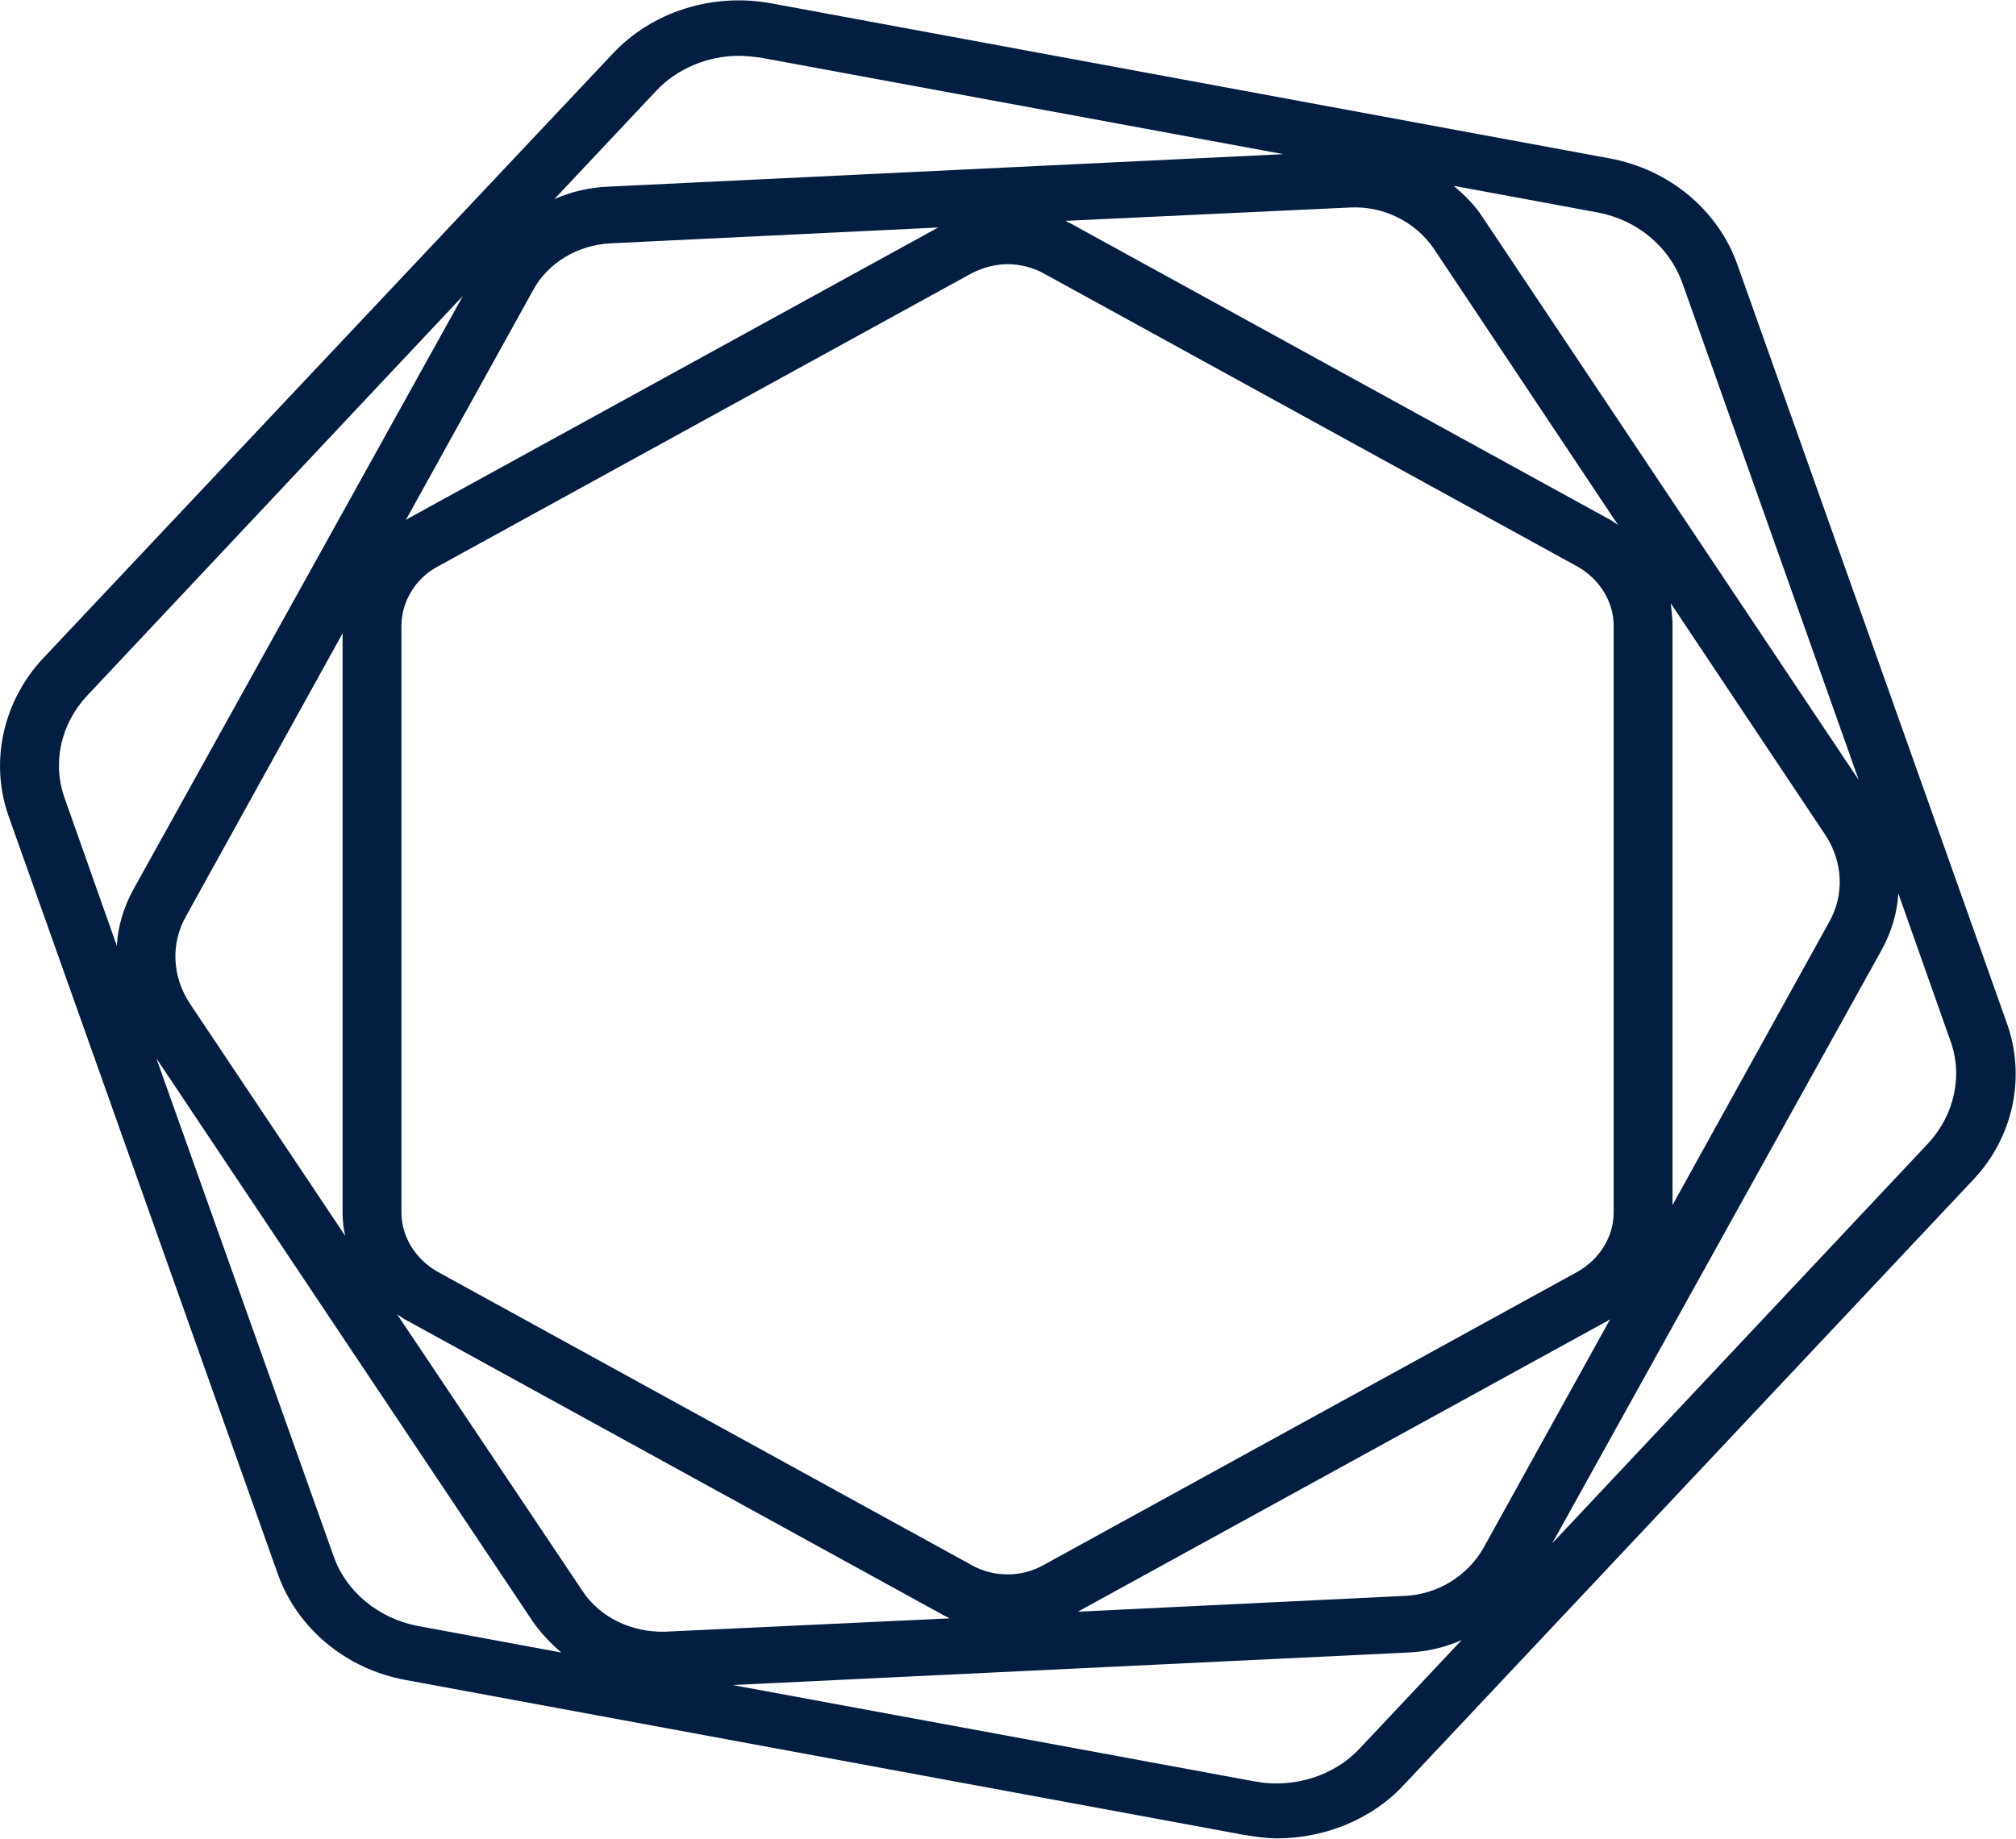 <svg width="400" height="365" viewBox="0 0 400 365" fill="none" xmlns="http://www.w3.org/2000/svg">
<g clip-path="url(#clip0_260_95)">
<path d="M398.082 202.758L344.749 52.591C340.915 41.676 331.154 33.572 319.302 31.422L153.028 0.661C141.35 -1.489 129.324 2.314 121.481 10.749L8.54 130.652C0.522 139.251 -2.092 151.324 1.742 162.074L55.076 312.242C58.91 323.157 68.671 331.261 80.522 333.411L246.971 364.172C249.063 364.503 251.154 364.834 253.42 364.834C262.832 364.834 272.243 361.03 278.518 354.249L391.459 234.181C399.477 225.747 402.091 213.674 398.082 202.758ZM333.769 56.064L368.801 154.797L294.204 43.164C292.636 40.683 290.544 38.699 288.453 36.88L317.036 42.172C324.88 43.66 331.154 48.952 333.769 56.064ZM278.867 316.707L213.856 319.85L318.954 262.131C319.128 261.966 319.302 261.966 319.477 261.8L294.204 307.446C291.067 312.738 285.315 316.377 278.867 316.707ZM115.555 315.715L78.779 260.808C79.477 261.304 80.174 261.8 80.871 262.131L186.84 320.346C187.363 320.676 187.886 320.842 188.409 321.173L131.938 323.819C125.315 323.984 119.041 321.007 115.555 315.715ZM121.132 48.291L186.143 45.149L81.045 102.867C80.871 103.033 80.697 103.033 80.522 103.198L105.795 57.552C108.758 52.095 114.684 48.622 121.132 48.291ZM284.444 49.283L321.045 104.19C320.348 103.694 319.651 103.198 318.954 102.867L212.984 44.653C212.461 44.322 211.938 44.156 211.416 43.826L267.886 41.179C274.509 40.849 280.784 43.991 284.444 49.283ZM320.174 240.631C320.174 245.427 317.385 249.893 313.028 252.373L207.058 310.588C202.701 313.069 197.124 313.069 192.766 310.588L86.797 252.373C82.439 249.893 79.651 245.427 79.651 240.631V124.202C79.651 119.406 82.439 114.775 86.797 112.459L192.766 54.245C195.032 53.087 197.472 52.425 199.912 52.425C202.352 52.425 204.967 53.087 207.058 54.245L313.028 112.459C317.385 114.94 320.174 119.406 320.174 124.202V240.631ZM68.496 245.262L37.647 199.12C34.161 193.828 33.812 187.212 36.949 181.755L67.973 125.69V240.631C67.973 242.285 68.148 243.773 68.496 245.262ZM331.503 119.736L362.178 165.713C365.664 171.005 366.013 177.62 362.875 183.078L331.851 239.143V124.202C331.851 122.713 331.677 121.225 331.503 119.736ZM130.196 18.026C134.379 13.56 140.479 11.08 146.579 11.08C147.973 11.08 149.368 11.245 150.762 11.411L254.64 30.595L120.609 37.045C116.949 37.21 113.289 38.037 109.978 39.526L130.196 18.026ZM17.254 138.094L91.851 58.71L26.492 176.463C24.575 179.936 23.355 183.905 23.18 187.709L12.897 158.601C10.283 151.49 12.026 143.717 17.254 138.094ZM66.23 308.934L31.023 210.035L105.62 321.669C107.189 323.984 109.281 326.134 111.372 327.953L82.788 322.661C75.119 321.173 68.671 315.88 66.23 308.934ZM269.803 346.972C264.749 352.43 256.732 354.911 249.237 353.588L145.359 334.403L279.389 327.953C283.05 327.788 286.71 326.961 290.021 325.473L269.803 346.972ZM382.57 226.904L307.973 306.288L373.333 188.536C375.25 185.063 376.47 181.093 376.644 177.29L386.928 206.397C389.542 213.343 387.799 221.281 382.57 226.904Z" fill="#041E42"/>
</g>
<defs>
<clipPath id="clip0_260_95">
<rect width="400" height="365" fill="white"/>
</clipPath>
</defs>
</svg>
